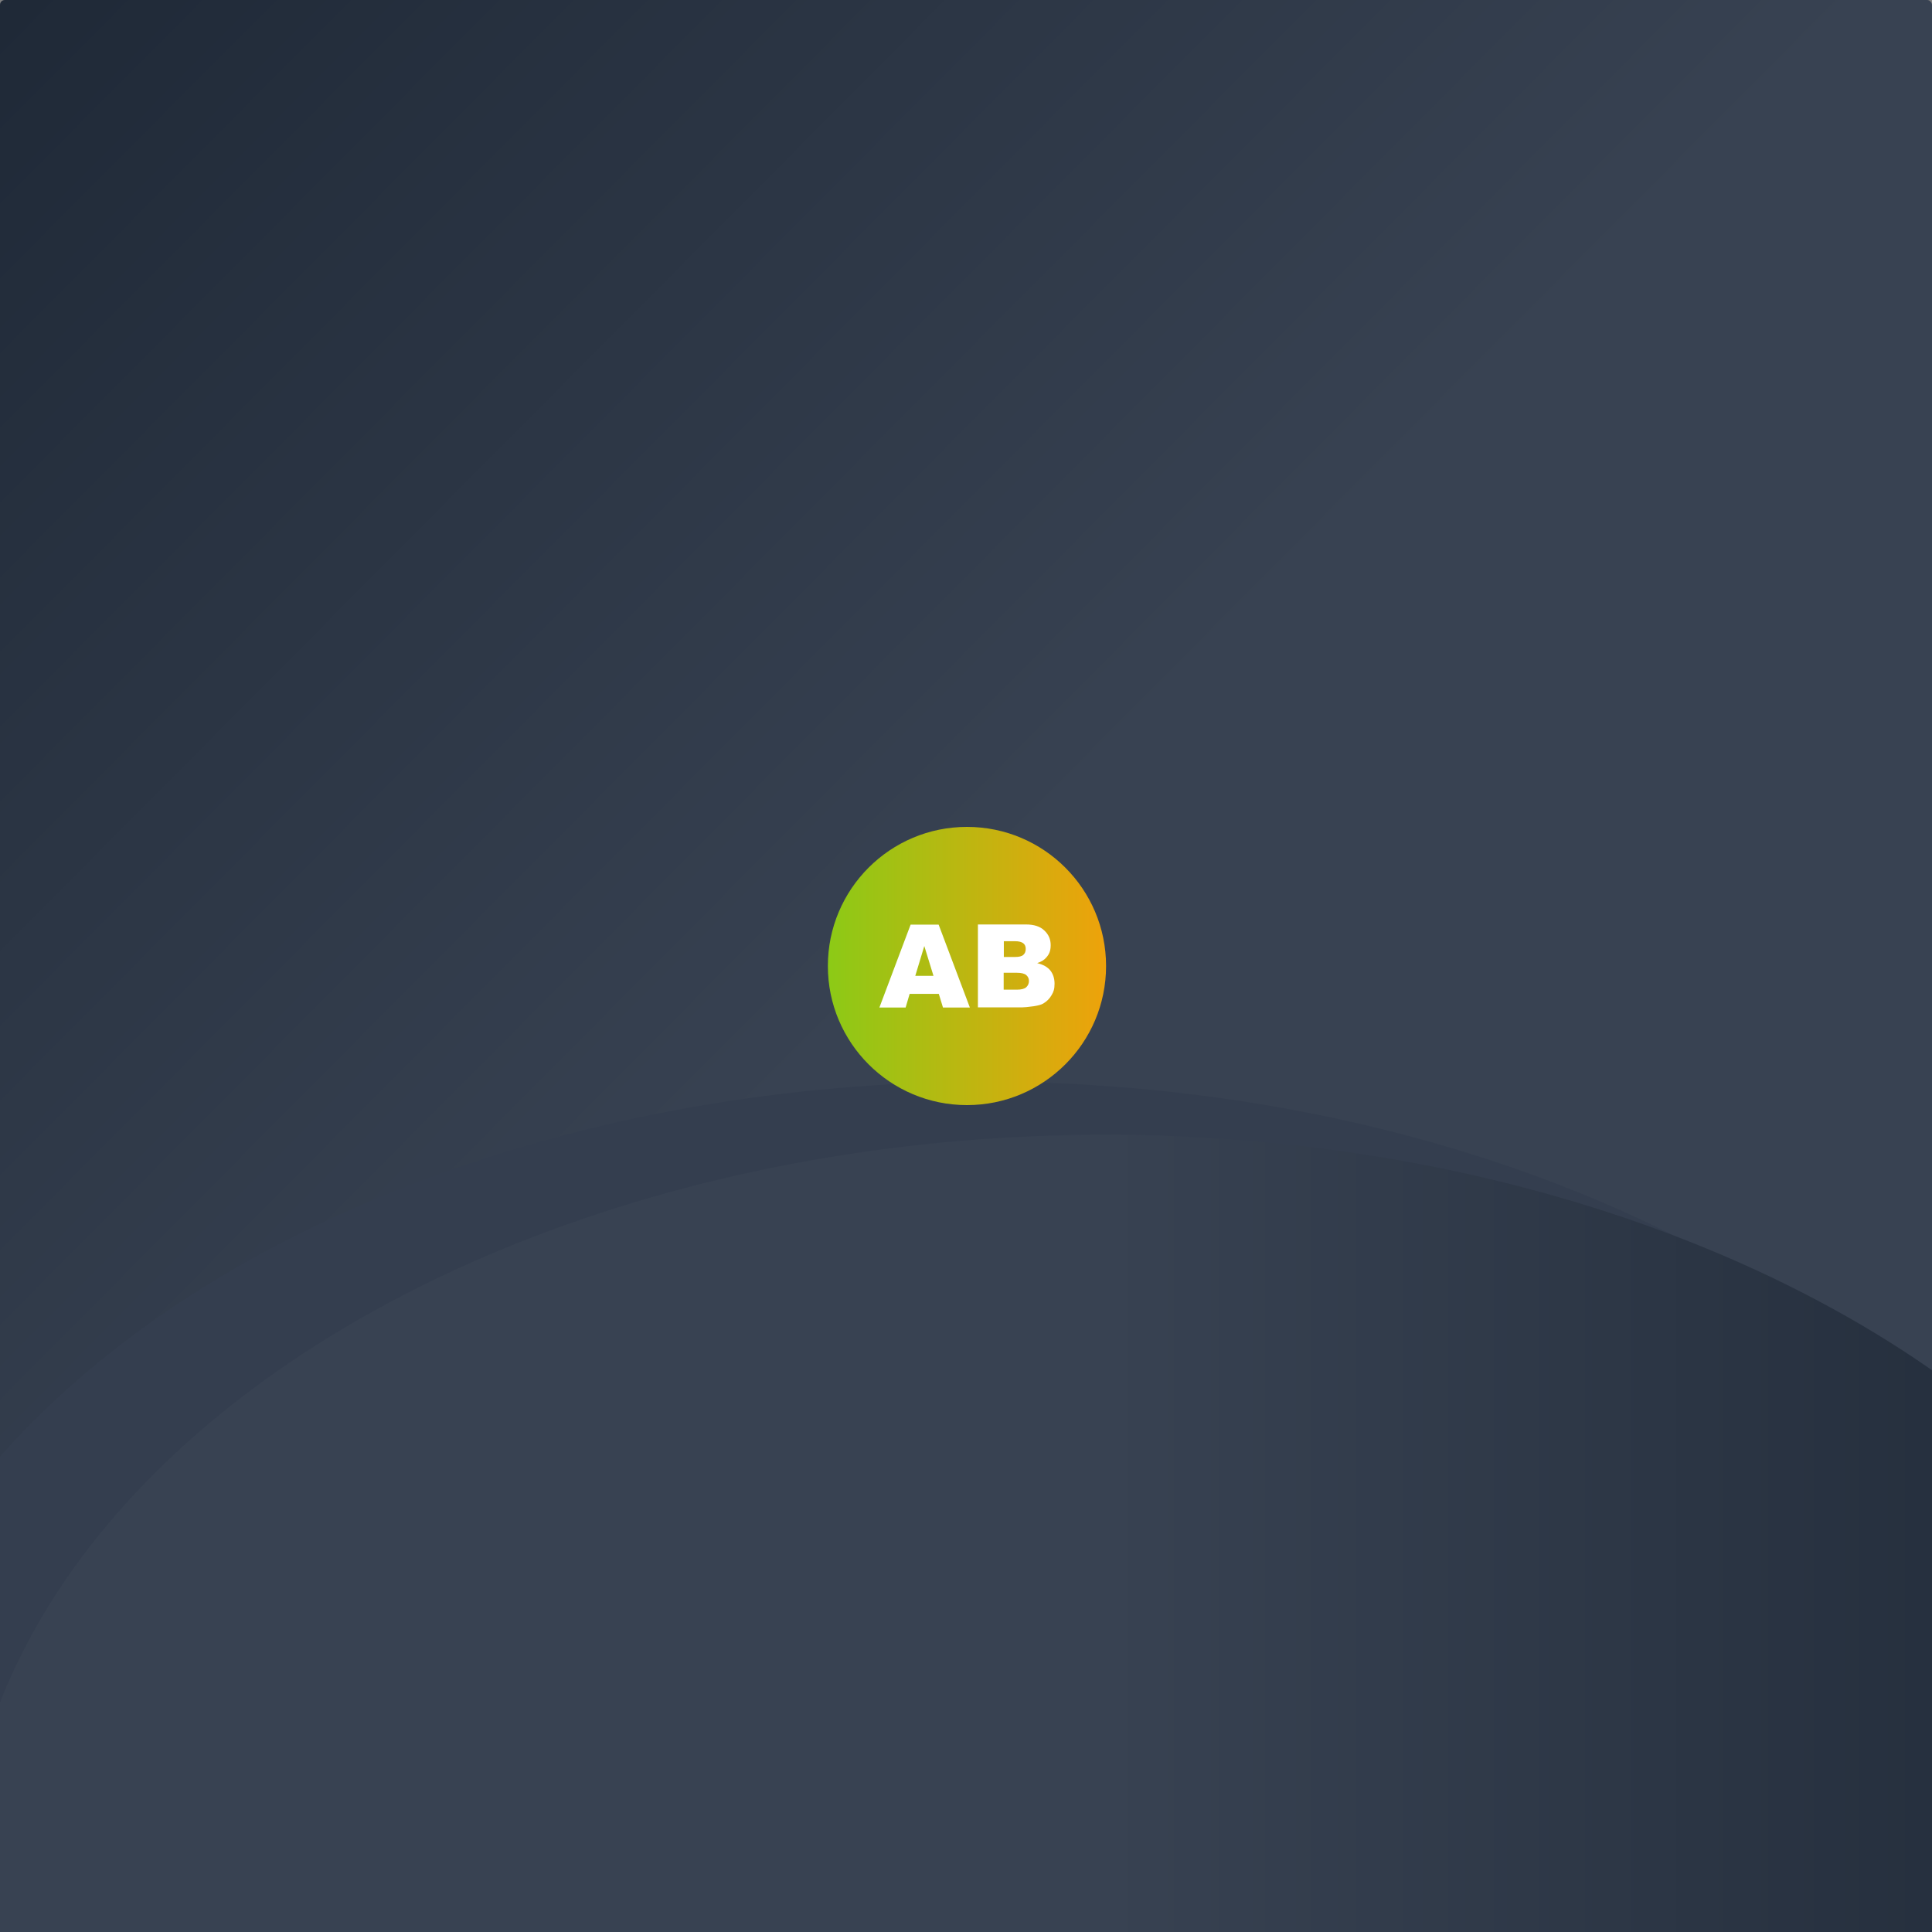 <?xml version="1.0" encoding="UTF-8"?>
<svg id="Capa_1" xmlns="http://www.w3.org/2000/svg" xmlns:xlink="http://www.w3.org/1999/xlink" version="1.1" viewBox="0 0 1200 1200">
  <rect x="0" y="0" width="1200" height="1200" fill="#808080" stroke="none"/>
  <!-- Generator: Adobe Illustrator 29.4.0, SVG Export Plug-In . SVG Version: 2.1.0 Build 152)  -->
  <defs>
    <style>
      .st0 {
        fill: #fff;
      }

      .st1 {
        fill: url(#Degradado_sin_nombre);
      }

      .st2 {
        fill: url(#Degradado_sin_nombre_6);
      }

      .st3 {
        fill: url(#Degradado_sin_nombre_2);
      }

      .st4 {
        fill: #343e4f;
      }
    </style>
    <linearGradient id="Degradado_sin_nombre" data-name="Degradado sin nombre" x1="1163.8" y1="39.9" x2="3.3" y2="1192.8" gradientTransform="translate(0 1200) scale(1 -1)" gradientUnits="userSpaceOnUse">
      <stop offset=".5" stop-color="#384252"/>
      <stop offset="1" stop-color="#1f2937"/>
    </linearGradient>
    <linearGradient id="Degradado_sin_nombre_2" data-name="Degradado sin nombre 2" x1="-23.1" y1="23.1" x2="1396.1" y2="23.1" gradientTransform="translate(0 1200) scale(1 -1)" gradientUnits="userSpaceOnUse">
      <stop offset=".5" stop-color="#384252"/>
      <stop offset="1" stop-color="#1f2937"/>
    </linearGradient>
    <linearGradient id="Degradado_sin_nombre_6" data-name="Degradado sin nombre 6" x1="514.3" y1="600" x2="687" y2="600" gradientUnits="userSpaceOnUse">
      <stop offset="0" stop-color="#8cca16"/>
      <stop offset="1" stop-color="#eea20b"/>
    </linearGradient>
  </defs>
  <g id="Capa_11" data-name="Capa_1">
    <rect class="st1" width="1200" height="1200" rx="3" ry="3"/>
  </g>
  <ellipse class="st4" cx="611.7" cy="1144" rx="709.6" ry="472.1"/>
  <ellipse class="st3" cx="686.5" cy="1176.9" rx="709.6" ry="472.1"/>
  <circle class="st2" cx="600.6" cy="600" r="86.4"/>
  <g>
    <path class="st0" d="M583.1,617.3h-18.1l-2.5,8.5h-16.3l19.4-51.5h17.4l19.4,51.5h-16.7l-2.6-8.5ZM579.8,606.1l-5.7-18.5-5.6,18.5h11.3Z"/>
    <path class="st0" d="M607.4,574.2h29.8c5,0,8.8,1.2,11.4,3.7,2.7,2.5,4,5.5,4,9.1s-.9,5.7-2.8,7.8c-1.3,1.5-3.1,2.6-5.6,3.4,3.7.9,6.4,2.4,8.2,4.6,1.7,2.2,2.6,4.9,2.6,8.2s-.6,5.1-1.9,7.2c-1.2,2.1-2.9,3.8-5.1,5.1-1.3.8-3.4,1.3-6,1.7-3.6.5-6,.7-7.1.7h-27.5v-51.5ZM623.5,594.4h6.9c2.5,0,4.2-.4,5.2-1.3,1-.9,1.5-2.1,1.5-3.7s-.5-2.7-1.5-3.5c-1-.8-2.7-1.3-5.1-1.3h-7v9.8ZM623.5,614.7h8.1c2.7,0,4.7-.5,5.8-1.5,1.1-1,1.7-2.3,1.7-3.9s-.6-2.7-1.7-3.7c-1.1-.9-3.1-1.4-5.9-1.4h-8.1v10.4Z"/>
  </g>
</svg>